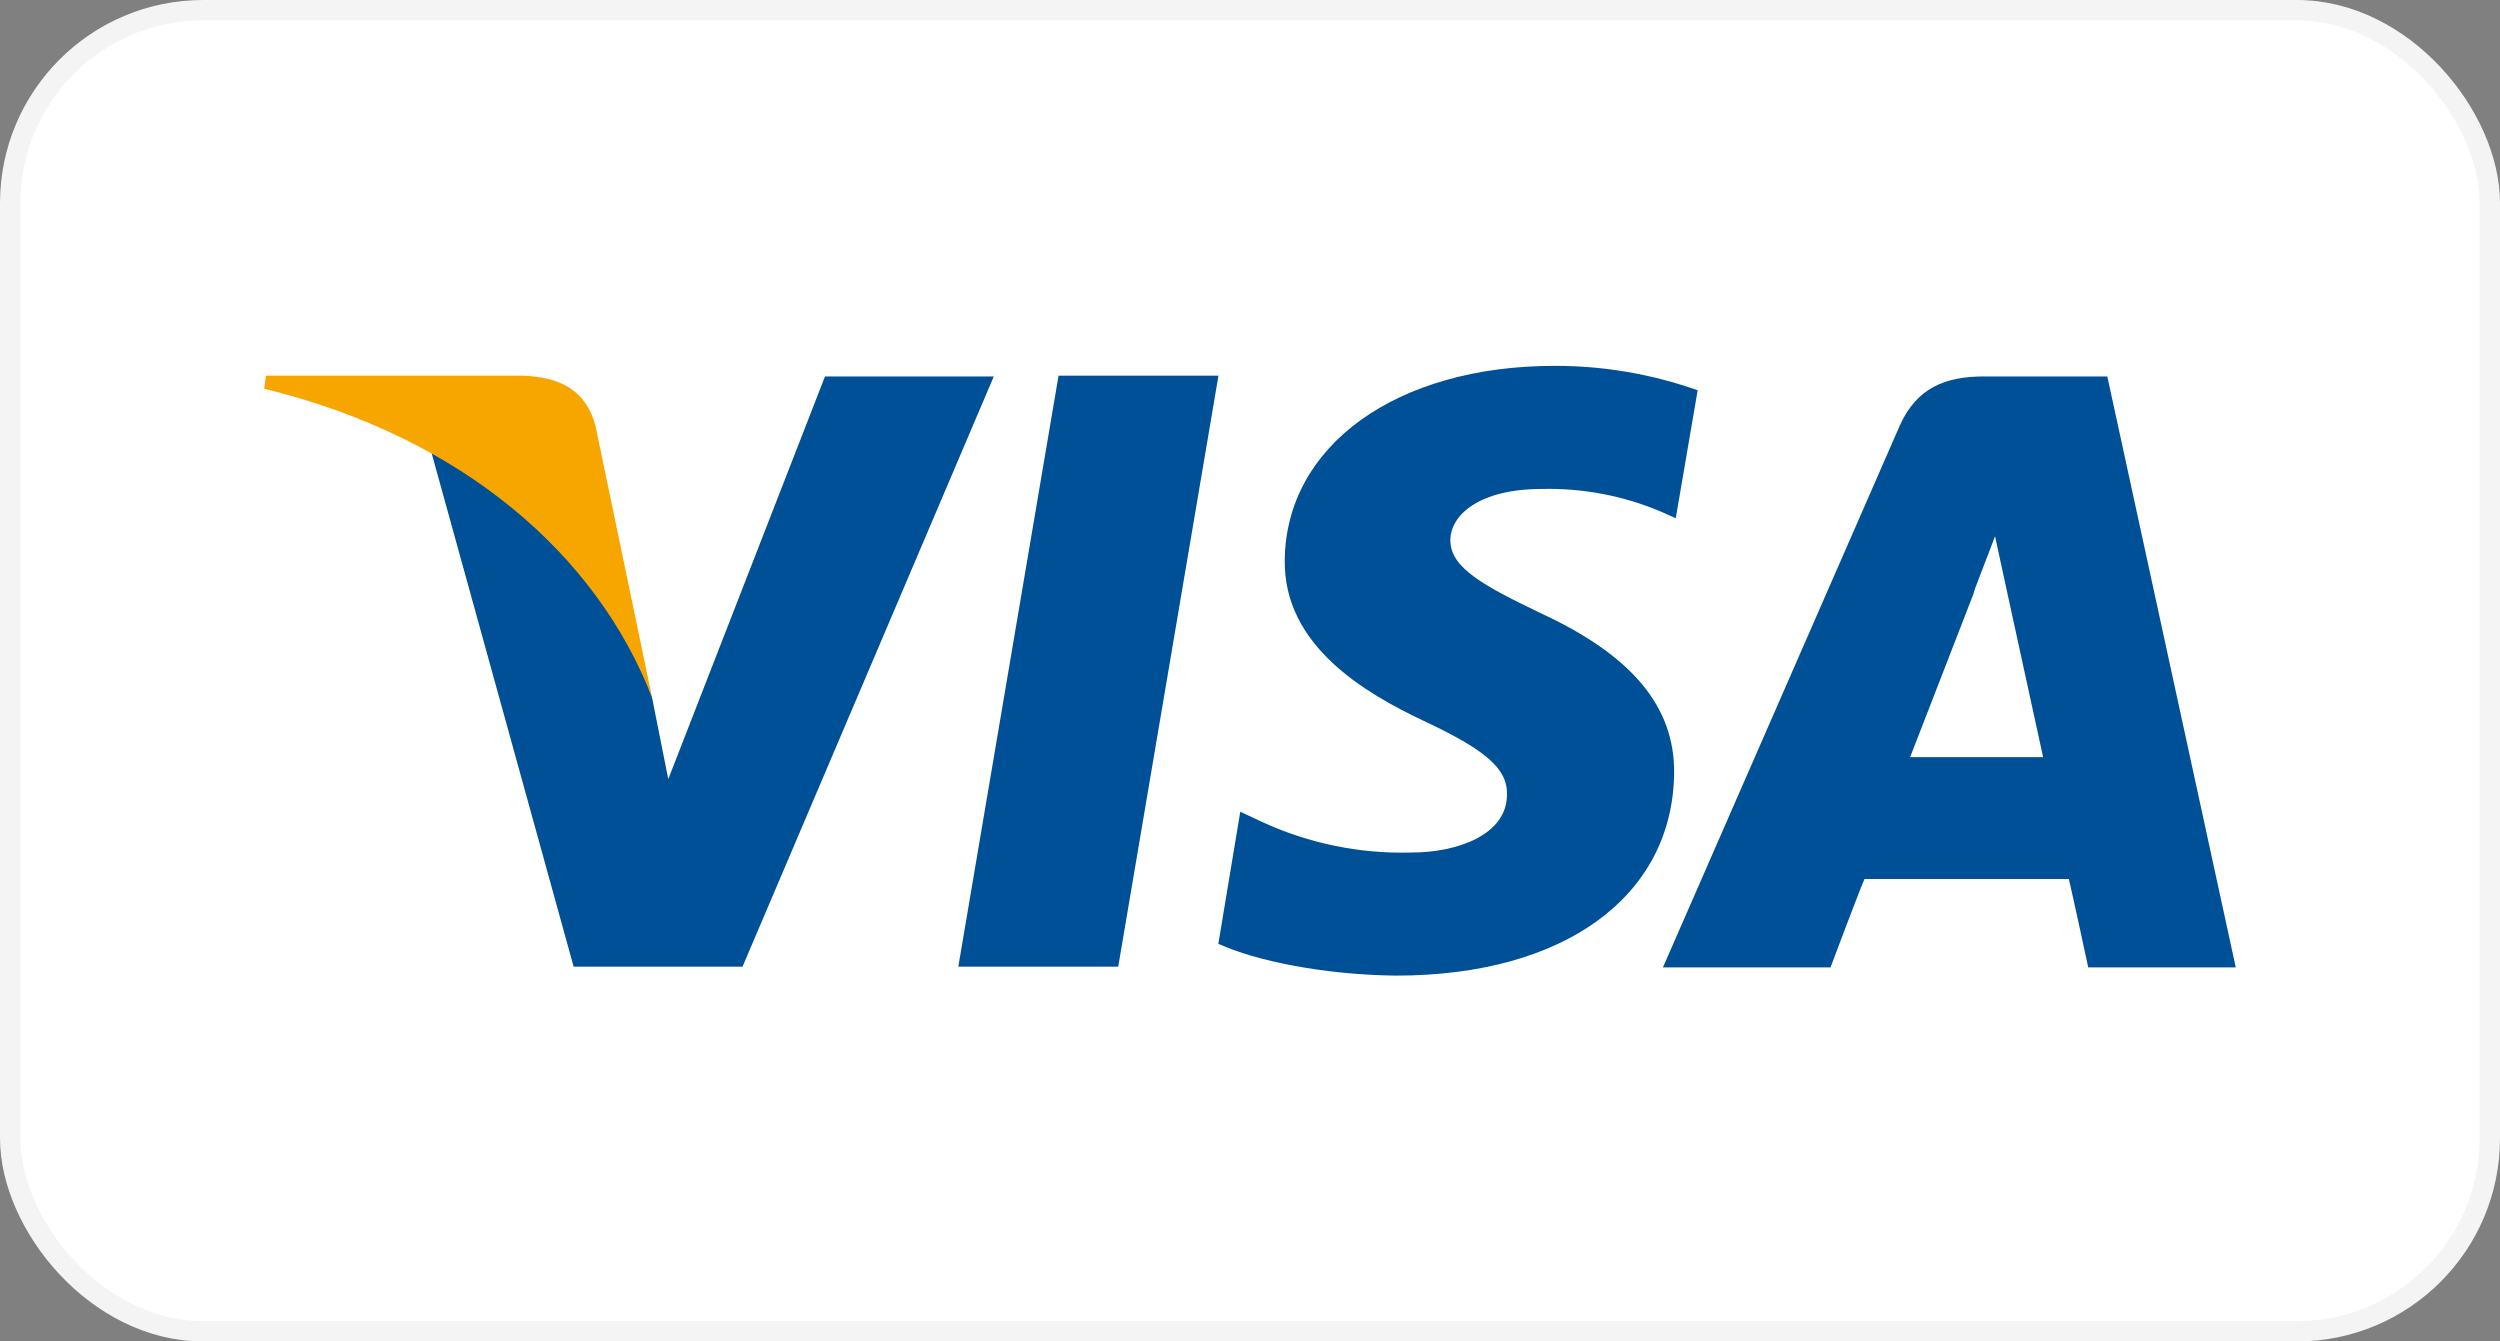 <svg width="123" height="66" viewBox="0 0 123 66" fill="none" xmlns="http://www.w3.org/2000/svg">
<rect x="0" y="0" width="123" height="66" fill="#808080" stroke="none"/>
<rect x="0.5" y="0.5" width="122" height="65" rx="9.5" fill="white" stroke="#F4F4F4"/>
<path fill-rule="evenodd" clip-rule="evenodd" d="M47.149 47.559L52.08 18.484H59.948L55.017 47.559H47.149Z" fill="#005098"/>
<path fill-rule="evenodd" clip-rule="evenodd" d="M83.525 19.202C81.264 18.401 78.884 17.995 76.487 18C68.695 18 63.252 21.931 63.209 27.585C63.171 31.755 67.105 34.082 70.085 35.485C73.065 36.887 74.181 37.812 74.143 39.095C74.143 41.063 71.718 41.944 69.449 41.944C66.902 42.017 64.371 41.496 62.056 40.421L61.021 39.937L59.943 46.434C61.776 47.277 65.154 47.962 68.689 48C76.962 48 82.286 44.107 82.367 38.056C82.404 34.767 80.297 32.239 75.765 30.151C73.022 28.83 71.357 27.944 71.357 26.585C71.357 25.34 72.785 24.057 75.846 24.057C77.864 24.006 79.87 24.388 81.731 25.177L82.447 25.497L83.525 19.202Z" fill="#005098"/>
<path fill-rule="evenodd" clip-rule="evenodd" d="M103.679 18.521H97.606C95.741 18.521 94.308 19.065 93.473 20.93L81.816 47.597H90.061C90.061 47.597 91.414 43.987 91.732 43.248H101.788C102.025 44.254 102.741 47.597 102.741 47.597H110L103.679 18.521ZM93.979 37.251C94.615 35.62 97.121 29.15 97.121 29.15C97.04 29.232 97.757 27.465 98.156 26.383L98.694 28.868C98.694 28.868 100.203 35.805 100.521 37.251H93.979Z" fill="#005098"/>
<path fill-rule="evenodd" clip-rule="evenodd" d="M40.59 18.521L32.879 38.333L32.081 34.321C30.648 29.672 26.154 24.66 21.19 22.131L28.223 47.559H36.533L48.895 18.521H40.59Z" fill="#005098"/>
<path fill-rule="evenodd" clip-rule="evenodd" d="M25.761 18.484H13.081L13 19.125C22.819 21.528 29.377 27.346 32.082 34.321L29.301 20.968C28.822 19.125 27.469 18.56 25.761 18.484Z" fill="#F7A600"/>
</svg>
